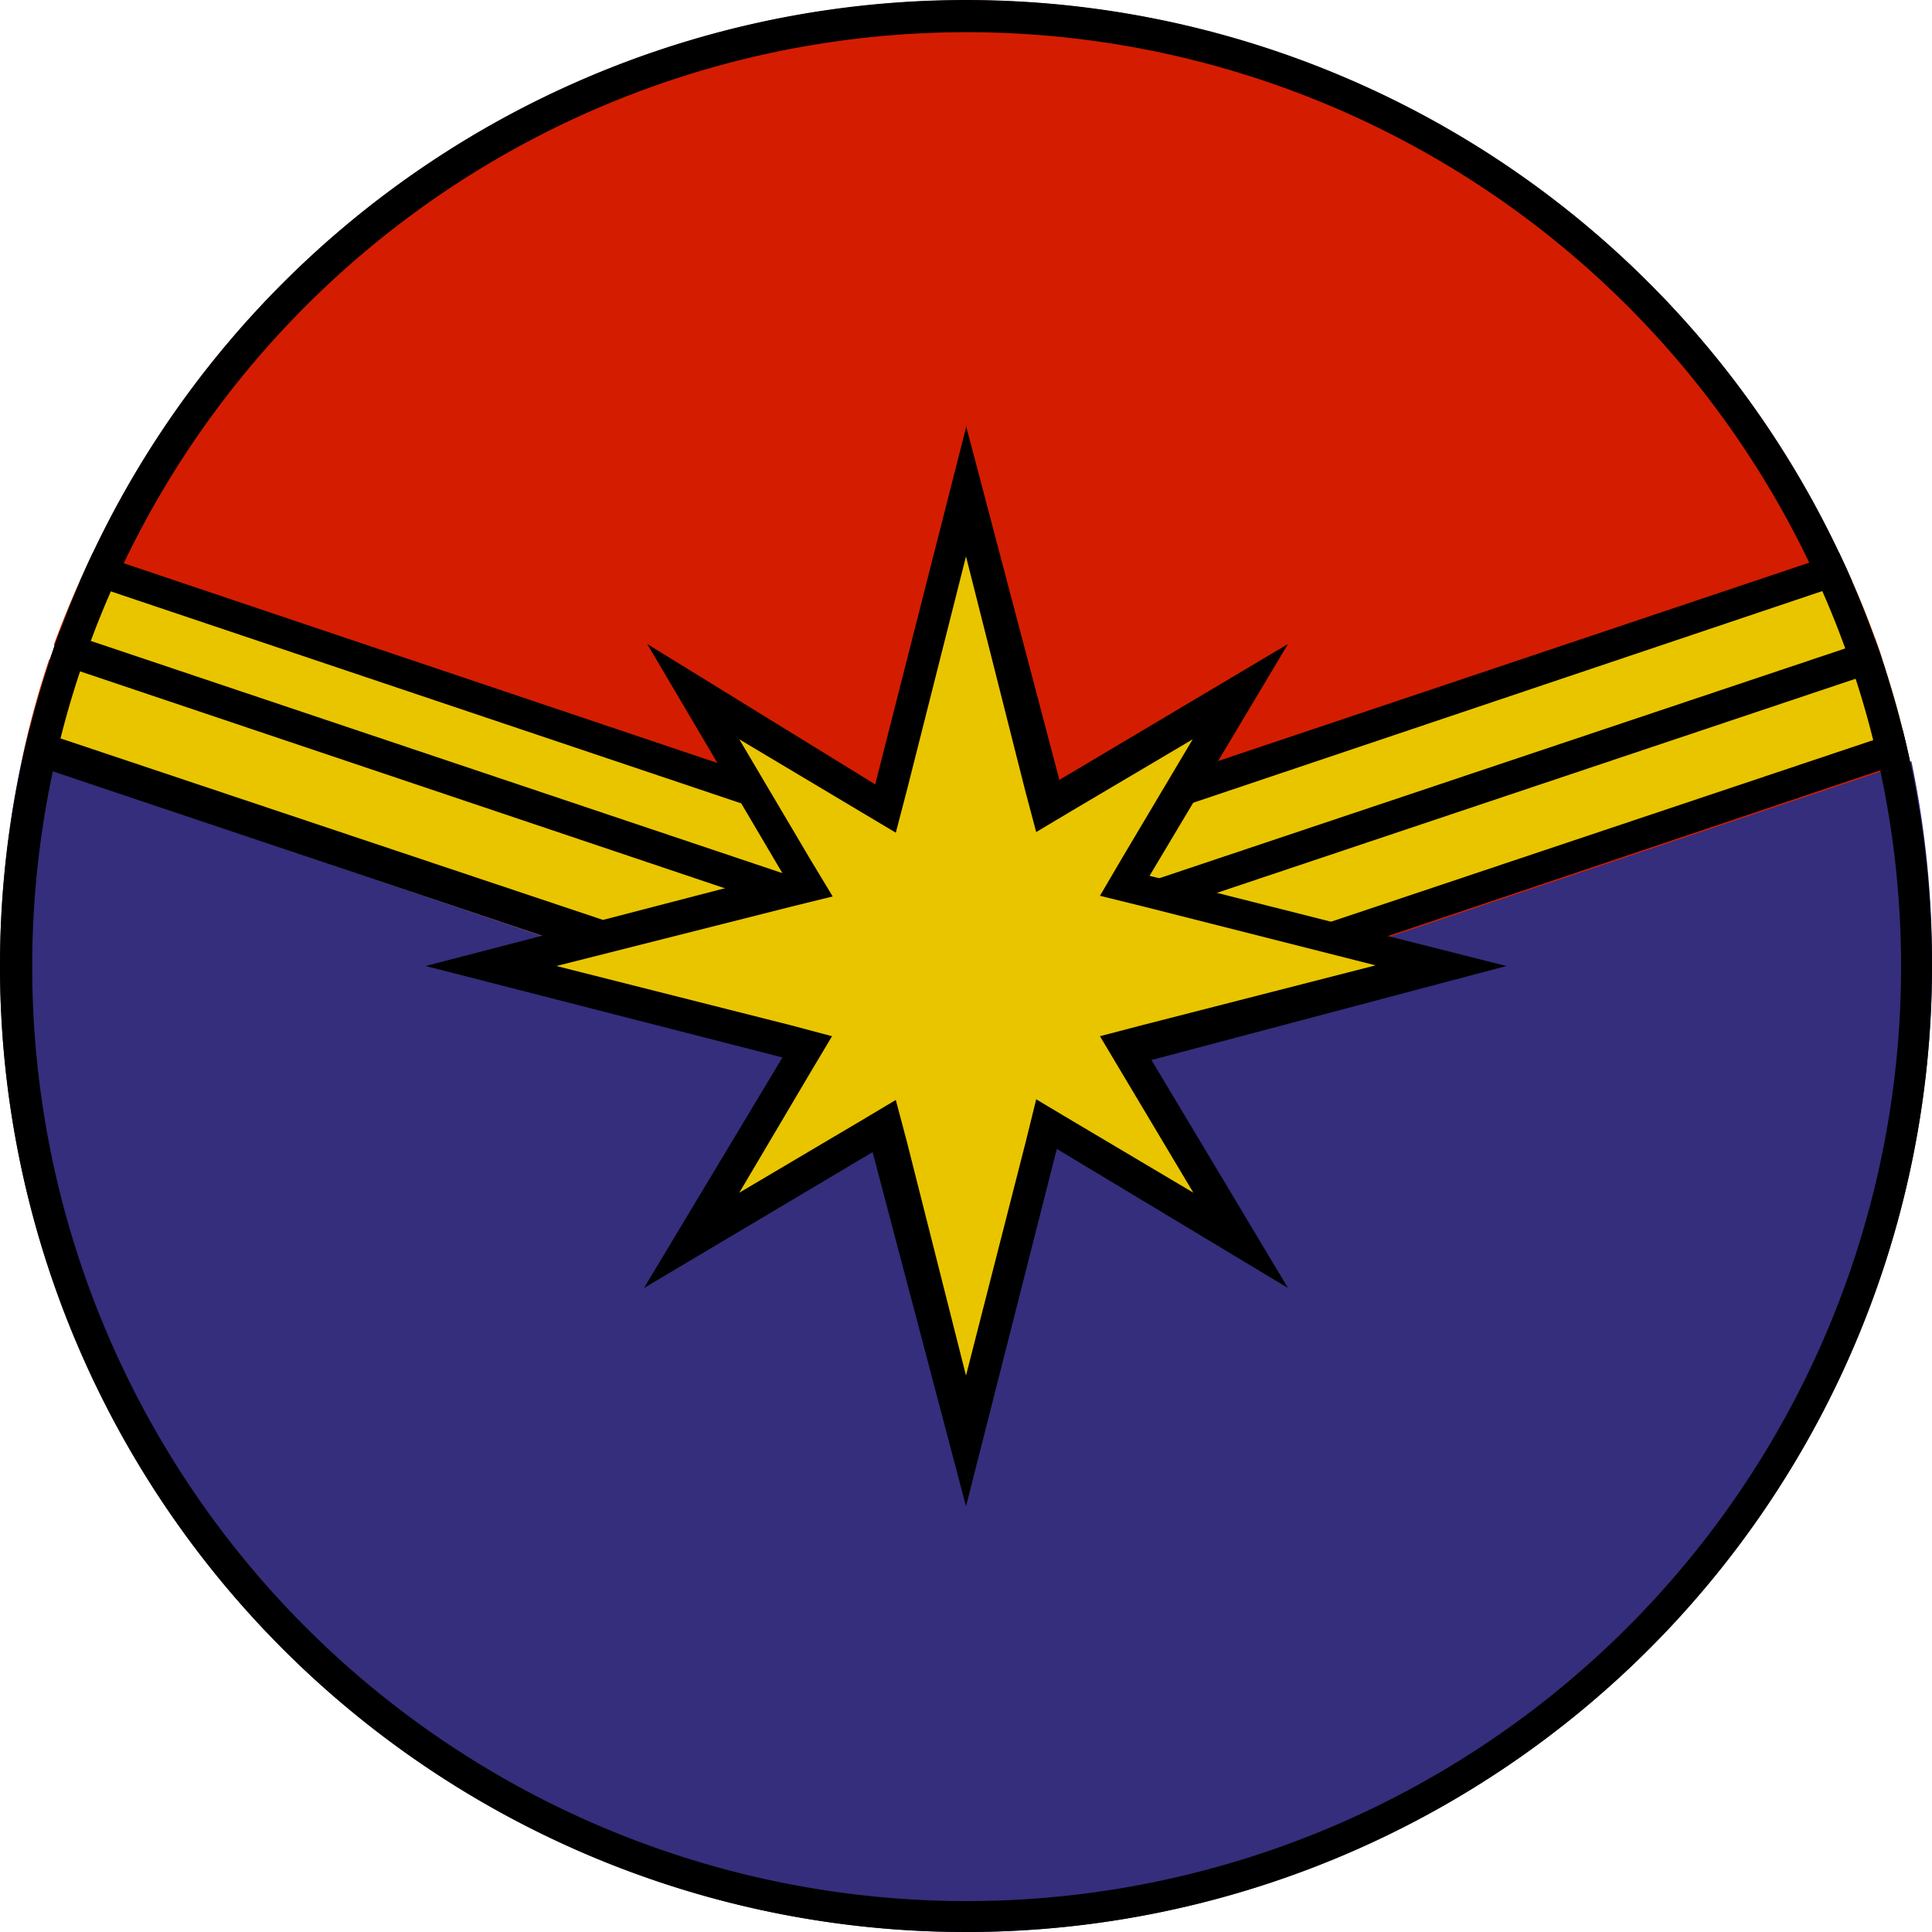 <svg xmlns="http://www.w3.org/2000/svg" xmlns:xlink="http://www.w3.org/1999/xlink" viewBox="0 0 30 30"><defs><style>.cls-1{fill:none;}.cls-2{fill:#d41d00;}.cls-3{fill:#342e7c;}.cls-4{fill:#e9c500;}.cls-5{clip-path:url(#clip-path);}</style><clipPath id="clip-path"><path class="cls-1" d="M30,15A15,15,0,1,1,15,0,15,15,0,0,1,30,15Z"/></clipPath></defs><title>captainmarvel</title><g id="Cap_Marvel" data-name="Cap Marvel"><path class="cls-2" d="M29.24,10.28a2.41,2.41,0,0,0-.08-.25,14.47,14.47,0,0,0-.61-1.46,15,15,0,0,0-27.1,0A15.69,15.69,0,0,0,.84,10c0,.08,0,.17-.08.25A13.71,13.71,0,0,0,.34,11.8L9,14.73,11.85,14l.48-.12.29-.07L11.52,12l-.66-1.1,3,1.77L15,8l1.18,4.64,3-1.77L18.49,12l-1.11,1.87.29.07.48.12,2.83.72,8.68-2.92A13.3,13.3,0,0,0,29.24,10.28Z"/><path class="cls-3" d="M30,15A15,15,0,1,1,0,15a15.3,15.3,0,0,1,.34-3.2L9,14.73,8,15l4.64,1.19-1.77,3,3-1.77L15,22l1.18-4.64,3,1.76-1.77-3L22,15l-1-.26,8.68-2.92A15.21,15.21,0,0,1,30,15Z"/><polygon class="cls-4" points="17.38 16.18 19.15 19.14 16.18 17.38 15 22.02 13.82 17.38 10.85 19.15 12.62 16.18 7.98 14.99 12.62 13.82 10.86 10.85 13.82 12.62 15 7.98 16.18 12.62 19.15 10.85 17.38 13.82 22.02 14.99 17.38 16.18"/><polygon points="15 7.98 13.82 12.62 10.86 10.85 12.62 13.82 7.98 14.99 12.62 16.18 10.85 19.15 13.82 17.38 15 22.02 16.18 17.38 19.15 19.14 17.38 16.18 22.02 14.99 17.38 13.82 19.15 10.85 16.18 12.62 15 7.98 15 7.98"/><g class="cls-5"><rect class="cls-4" x="3.96" y="-0.93" width="1.35" height="23.08" transform="translate(-6.9 11.63) rotate(-71.41)"/><path d="M-5.93,6.61l21.41,7.2-.27.81L-6.2,7.41l.14-.4.13-.4M-6.24,6l-.3.87-.29.88,22.35,7.52.59-1.75L-6.24,6Z"/><rect class="cls-4" x="3.38" y="0.45" width="1.6" height="23.08" transform="translate(-8.52 12.12) rotate(-71.4)"/><path d="M-6.35,7.87l21.4,7.2-.35,1L-6.7,8.91l.17-.52.18-.52m-.32-.63-.33,1-.33,1L15,16.74l.67-2L-6.67,7.24Z"/><rect class="cls-4" x="13.87" y="9.93" width="23.08" height="1.66" transform="translate(-2.1 8.67) rotate(-18.6)"/><path d="M35.93,6.61l.19.55.18.55-21.4,7.2-.37-1.1,21.4-7.2M36.25,6,13.9,13.5l.68,2L36.94,8l-.35-1-.34-1Z"/><rect class="cls-4" x="14.31" y="11.3" width="23.08" height="1.49" transform="translate(-2.49 8.87) rotate(-18.6)"/><path d="M36.39,8l.16.47.16.47L15.3,16.11,15,15.17,36.39,8m.32-.63L14.35,14.86,15,16.74,37.34,9.22,37,8.28l-.31-.94Z"/></g><path d="M15,.5A14.51,14.51,0,1,1,.5,15,14.51,14.51,0,0,1,15,.5M15,0A15,15,0,1,0,30,15,15,15,0,0,0,15,0Z"/><polygon class="cls-4" points="13.75 17.46 10.76 19.24 12.54 16.25 7.63 14.99 12.54 13.75 10.77 10.75 13.75 12.54 15 7.63 16.25 12.54 19.24 10.76 17.46 13.75 22.38 14.99 17.46 16.25 19.25 19.23 16.25 17.46 15 22.38 13.75 17.46"/><path d="M15,8.64l.92,3.64.17.64.57-.34,1.86-1.1-1.1,1.85-.34.58.65.16,3.63.92-3.63.93-.65.17.34.57,1.11,1.86-1.87-1.11-.57-.34-.16.65L15,21.36l-.92-3.64-.17-.64-.57.34-1.86,1.1,1.1-1.86.34-.57-.64-.17L8.64,15l3.64-.92.65-.16-.35-.58-1.1-1.86,1.86,1.11.57.34.17-.65L15,8.64m0-2-1.41,5.54L10.05,10l2.1,3.56L6.61,15l5.54,1.42L10,20l3.55-2.11L15,23.39l1.41-5.55L20,20l-2.12-3.54L23.39,15l-5.54-1.4L20,10l-3.55,2.11L15,6.61Z"/></g></svg>